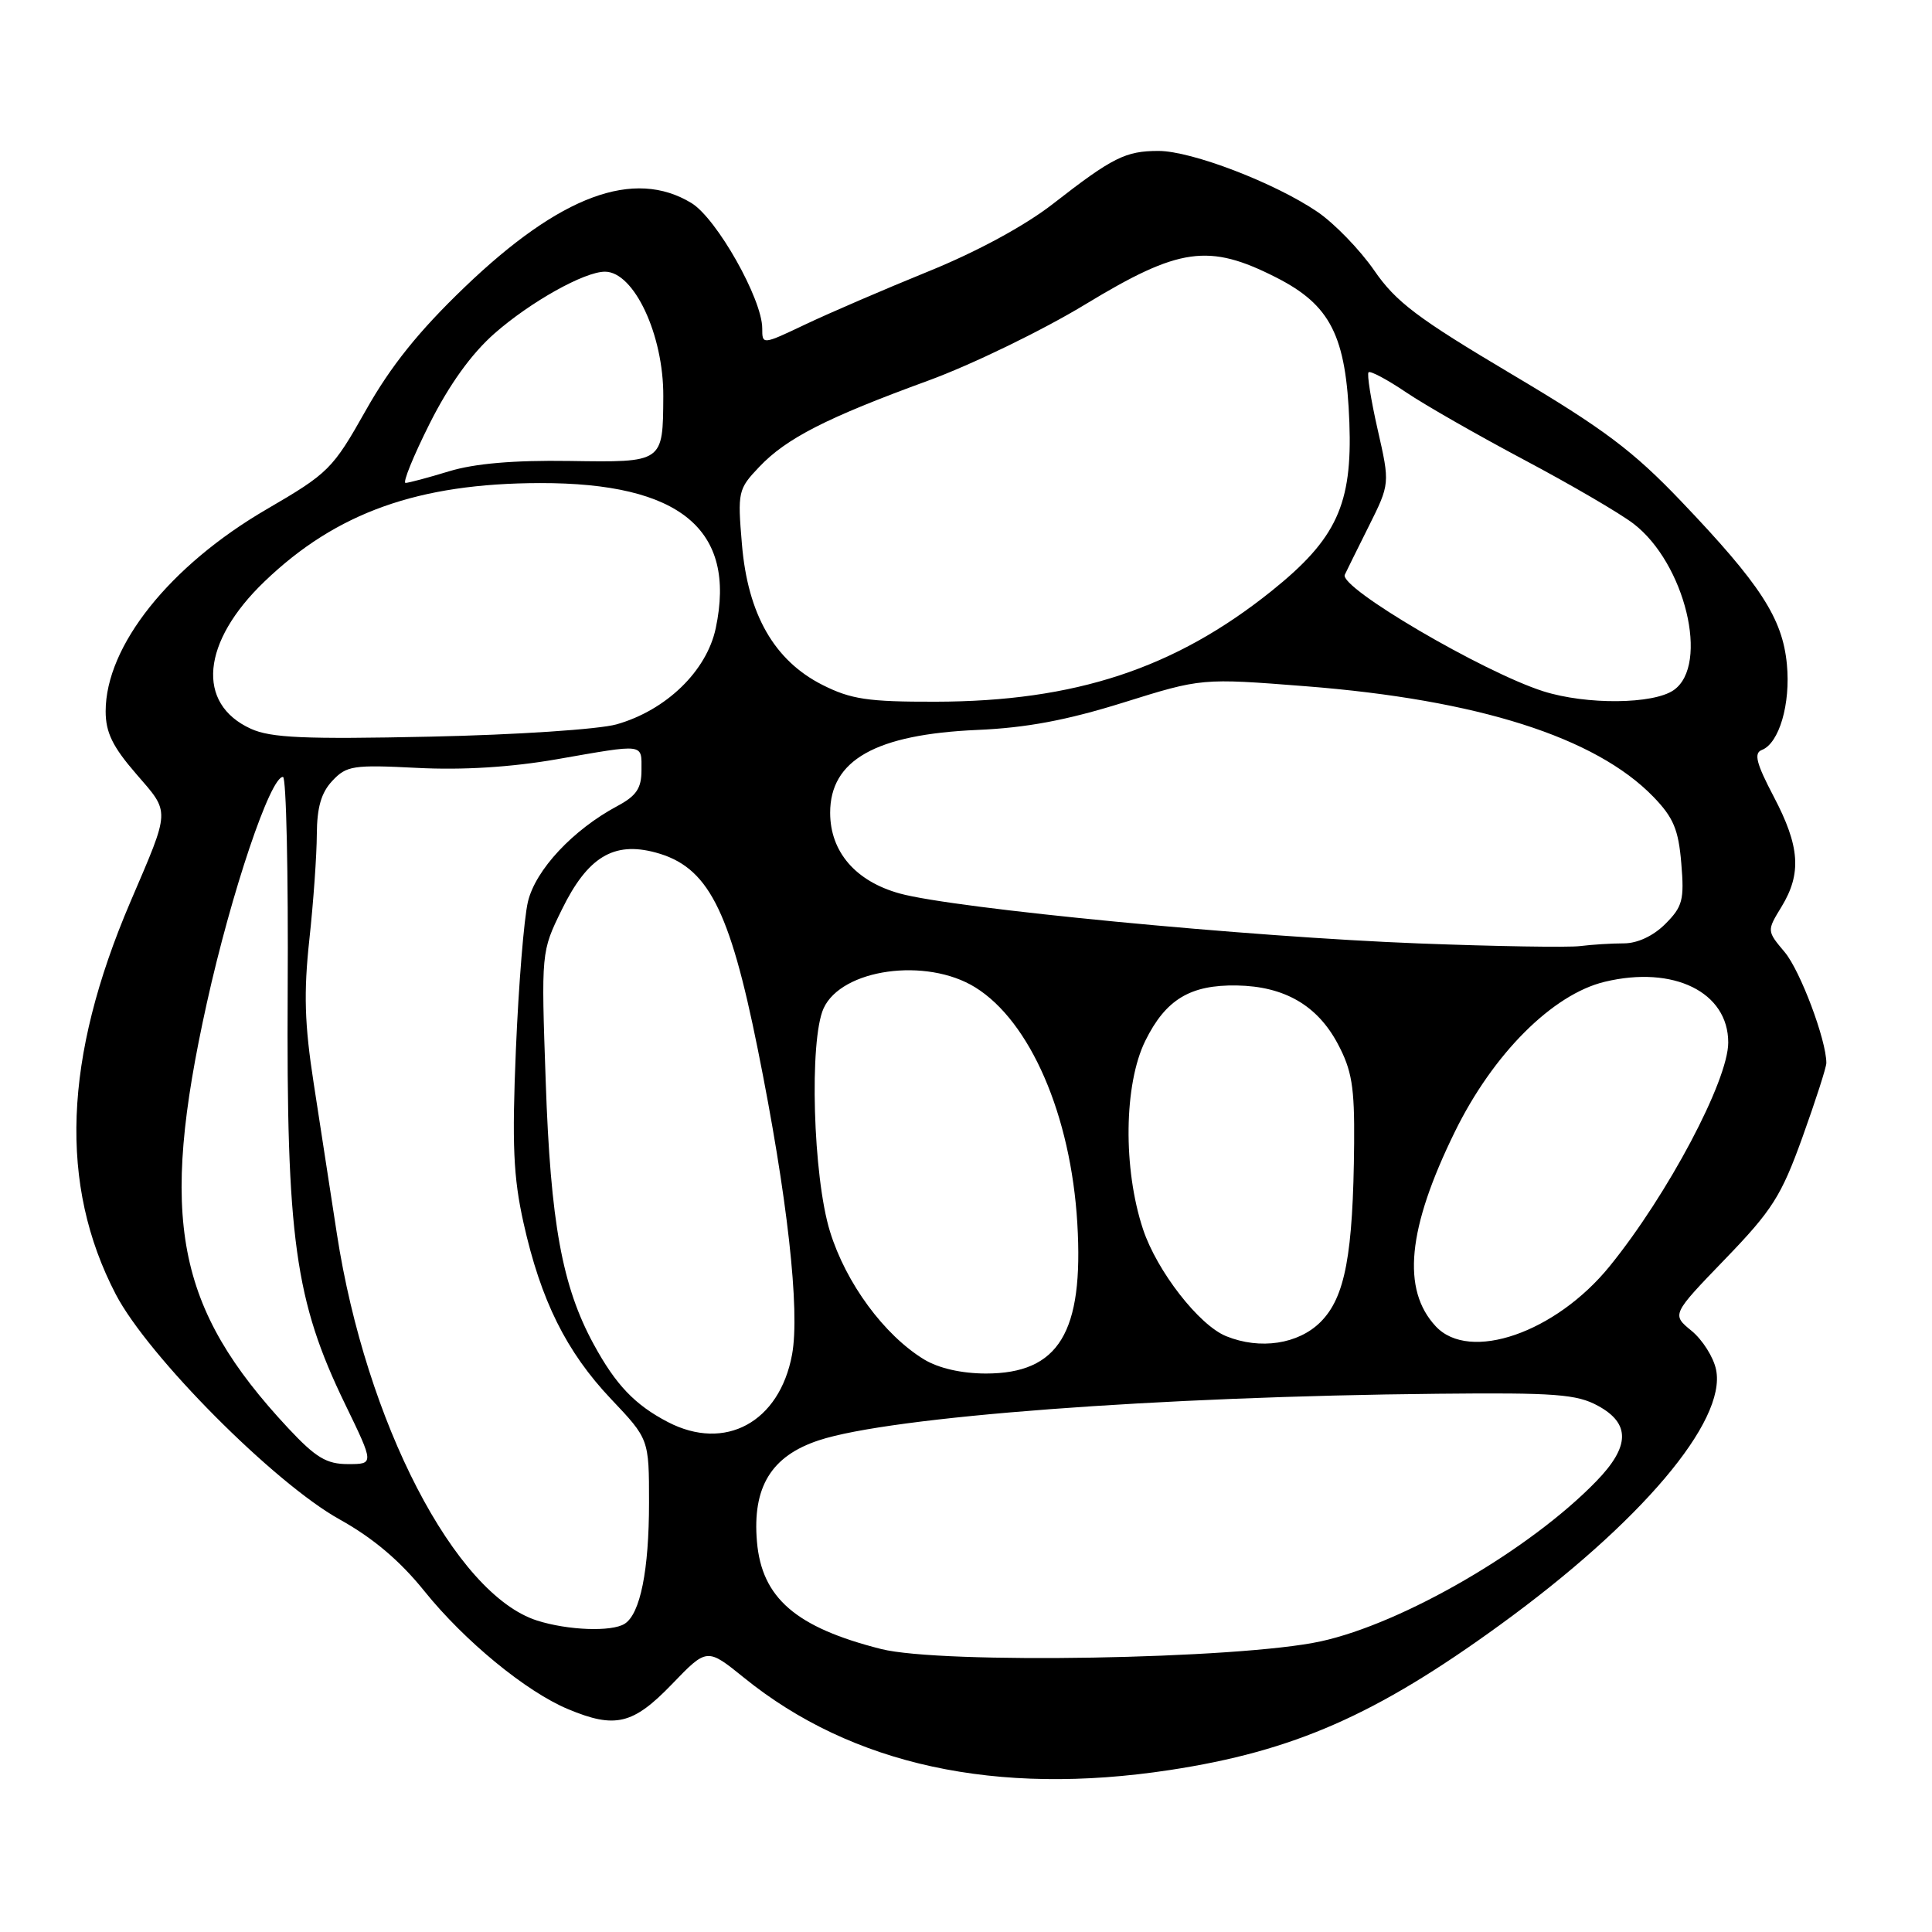 <?xml version="1.0" encoding="UTF-8" standalone="no"?>
<!DOCTYPE svg PUBLIC "-//W3C//DTD SVG 1.1//EN" "http://www.w3.org/Graphics/SVG/1.1/DTD/svg11.dtd" >
<svg xmlns="http://www.w3.org/2000/svg" xmlns:xlink="http://www.w3.org/1999/xlink" version="1.1" viewBox="0 0 256 256">
 <g >
 <path fill="currentColor"
d=" M 155.00 234.54 C 171.41 232.04 182.32 227.25 198.74 215.32 C 217.38 201.79 228.79 188.32 227.39 181.50 C 227.06 179.85 225.59 177.53 224.14 176.34 C 221.50 174.18 221.50 174.18 228.58 166.84 C 234.84 160.36 236.03 158.47 238.83 150.70 C 240.57 145.86 242.00 141.43 242.00 140.85 C 242.00 137.81 238.54 128.61 236.48 126.16 C 234.11 123.34 234.11 123.34 236.06 120.15 C 238.75 115.73 238.49 112.14 235.03 105.56 C 232.72 101.16 232.37 99.80 233.44 99.38 C 235.75 98.50 237.28 93.27 236.77 88.01 C 236.19 81.93 233.28 77.44 222.77 66.43 C 216.38 59.73 212.49 56.81 200.27 49.56 C 187.83 42.17 184.96 40.01 182.08 35.82 C 180.19 33.09 176.82 29.61 174.58 28.08 C 168.94 24.24 157.90 20.00 153.51 20.00 C 149.14 20.00 147.42 20.86 139.54 27.00 C 135.84 29.89 129.44 33.36 123.00 35.97 C 117.22 38.32 109.91 41.47 106.75 42.97 C 101.00 45.70 101.00 45.70 101.00 43.51 C 101.00 39.63 94.97 28.96 91.63 26.91 C 84.01 22.27 74.24 25.89 61.58 38.04 C 55.47 43.90 51.77 48.52 48.48 54.36 C 44.08 62.17 43.54 62.70 35.33 67.48 C 22.47 74.97 14.00 85.60 14.00 94.25 C 14.00 97.05 14.92 98.94 18.04 102.54 C 22.58 107.79 22.61 107.05 17.28 119.50 C 8.42 140.20 7.79 157.00 15.34 171.50 C 19.60 179.69 36.33 196.51 45.00 201.33 C 49.43 203.79 53.01 206.82 56.24 210.84 C 61.54 217.43 69.71 224.15 75.27 226.47 C 81.51 229.08 83.88 228.51 89.03 223.17 C 93.68 218.34 93.68 218.34 98.59 222.31 C 112.89 233.89 132.03 238.04 155.00 234.54 Z  M 116.74 218.50 C 105.45 215.64 100.94 211.74 100.30 204.28 C 99.68 197.05 102.19 192.93 108.50 190.85 C 117.99 187.71 153.44 185.04 190.50 184.68 C 206.07 184.52 208.94 184.74 211.75 186.28 C 216.06 188.63 215.99 191.68 211.50 196.29 C 202.70 205.36 185.90 215.11 175.00 217.49 C 164.21 219.85 124.73 220.53 116.74 218.50 Z  M 71.16 214.73 C 60.29 211.25 48.49 188.45 44.64 163.50 C 43.80 158.00 42.41 149.00 41.56 143.50 C 40.35 135.69 40.23 131.53 40.99 124.50 C 41.53 119.55 41.97 113.28 41.98 110.56 C 42.00 106.99 42.56 105.03 44.04 103.46 C 45.92 101.45 46.81 101.32 55.29 101.75 C 61.29 102.06 67.73 101.66 73.75 100.61 C 85.56 98.55 85.00 98.48 85.00 102.05 C 85.00 104.45 84.33 105.45 81.81 106.80 C 75.92 109.95 70.95 115.26 69.95 119.50 C 69.43 121.70 68.72 130.49 68.36 139.04 C 67.83 151.66 68.02 155.97 69.37 162.04 C 71.66 172.31 75.03 179.10 80.96 185.37 C 86.00 190.69 86.00 190.69 86.00 199.10 C 86.00 208.06 84.84 213.85 82.77 215.16 C 81.05 216.25 75.24 216.03 71.16 214.73 Z  M 38.20 189.25 C 23.28 173.26 21.05 161.61 27.41 132.89 C 30.67 118.18 35.85 102.83 37.50 102.95 C 37.93 102.98 38.21 115.71 38.12 131.25 C 37.94 164.09 39.08 172.34 45.72 186.04 C 49.58 194.00 49.58 194.00 46.11 194.00 C 43.26 194.00 41.85 193.15 38.20 189.25 Z  M 88.50 188.43 C 84.12 186.15 81.59 183.50 78.66 178.11 C 74.49 170.45 72.95 162.03 72.31 143.30 C 71.71 126.11 71.71 126.11 74.44 120.54 C 77.85 113.57 81.30 111.46 86.86 112.96 C 93.77 114.82 96.65 120.35 100.41 139.03 C 104.33 158.47 106.03 173.66 104.95 179.50 C 103.28 188.46 96.08 192.37 88.50 188.43 Z  M 122.44 180.13 C 117.15 176.90 112.09 170.02 109.98 163.19 C 107.72 155.90 107.21 137.83 109.13 133.61 C 111.52 128.38 122.73 126.82 129.21 130.82 C 136.51 135.33 141.90 147.77 142.75 162.09 C 143.61 176.58 140.30 182.00 130.62 182.00 C 127.39 181.99 124.37 181.30 122.44 180.13 Z  M 162.47 177.05 C 158.87 175.59 153.30 168.42 151.46 162.89 C 148.79 154.85 148.92 143.67 151.76 137.91 C 154.46 132.44 157.71 130.47 163.90 130.58 C 170.17 130.69 174.53 133.20 177.24 138.27 C 179.13 141.81 179.49 143.98 179.43 151.50 C 179.30 166.25 178.24 171.91 174.98 175.17 C 172.04 178.11 166.97 178.88 162.47 177.05 Z  M 190.25 175.75 C 185.70 170.88 186.49 162.79 192.76 150.00 C 197.82 139.65 205.72 131.75 212.64 130.09 C 221.77 127.90 229.00 131.46 229.00 138.14 C 229.00 143.18 220.98 158.31 213.29 167.78 C 206.14 176.59 194.72 180.54 190.25 175.75 Z  M 188.00 125.01 C 165.46 124.15 126.44 120.39 119.21 118.39 C 113.37 116.77 110.01 112.88 110.00 107.71 C 109.99 100.71 116.03 97.31 129.50 96.72 C 136.01 96.44 141.37 95.43 148.86 93.09 C 159.22 89.85 159.22 89.85 173.01 90.93 C 195.82 92.72 211.42 97.68 219.08 105.58 C 221.74 108.33 222.41 109.92 222.78 114.40 C 223.19 119.25 222.95 120.14 220.66 122.43 C 219.07 124.02 216.97 125.00 215.17 125.00 C 213.56 125.00 210.96 125.16 209.38 125.36 C 207.79 125.56 198.18 125.40 188.00 125.01 Z  M 33.25 96.57 C 25.94 93.25 26.70 85.05 35.06 77.04 C 44.57 67.91 55.43 64.04 71.57 64.01 C 90.13 63.98 97.61 70.16 94.84 83.24 C 93.64 88.91 88.28 94.11 81.70 95.98 C 79.36 96.64 68.42 97.37 57.00 97.61 C 40.35 97.97 35.89 97.77 33.25 96.57 Z  M 108.97 90.75 C 102.59 87.52 99.09 81.41 98.31 72.12 C 97.72 65.17 97.80 64.81 100.60 61.87 C 104.20 58.07 109.54 55.35 122.98 50.44 C 128.75 48.33 138.15 43.77 143.86 40.30 C 156.26 32.78 160.16 32.23 169.07 36.75 C 176.31 40.42 178.37 44.48 178.80 56.00 C 179.20 66.84 177.10 71.40 168.50 78.30 C 155.67 88.59 142.44 92.95 123.96 92.98 C 115.00 93.00 112.76 92.66 108.97 90.75 Z  M 204.50 91.60 C 196.52 89.06 177.43 77.86 178.19 76.16 C 178.36 75.78 179.78 72.92 181.34 69.79 C 184.18 64.10 184.18 64.10 182.55 56.93 C 181.65 52.98 181.11 49.56 181.34 49.33 C 181.57 49.10 183.81 50.29 186.31 51.98 C 188.81 53.67 195.87 57.70 201.99 60.95 C 208.11 64.20 214.61 67.99 216.43 69.38 C 223.27 74.60 226.55 88.10 221.78 91.44 C 219.08 93.33 210.22 93.41 204.50 91.60 Z  M 56.93 56.13 C 59.54 50.94 62.46 46.88 65.53 44.18 C 70.29 40.00 77.43 36.00 80.16 36.00 C 84.01 36.00 87.93 44.37 87.89 52.50 C 87.84 61.33 87.93 61.27 75.44 61.08 C 68.05 60.97 62.88 61.42 59.50 62.45 C 56.75 63.29 54.16 63.98 53.74 63.99 C 53.32 64.00 54.76 60.46 56.93 56.13 Z "/>
</g>
</svg>